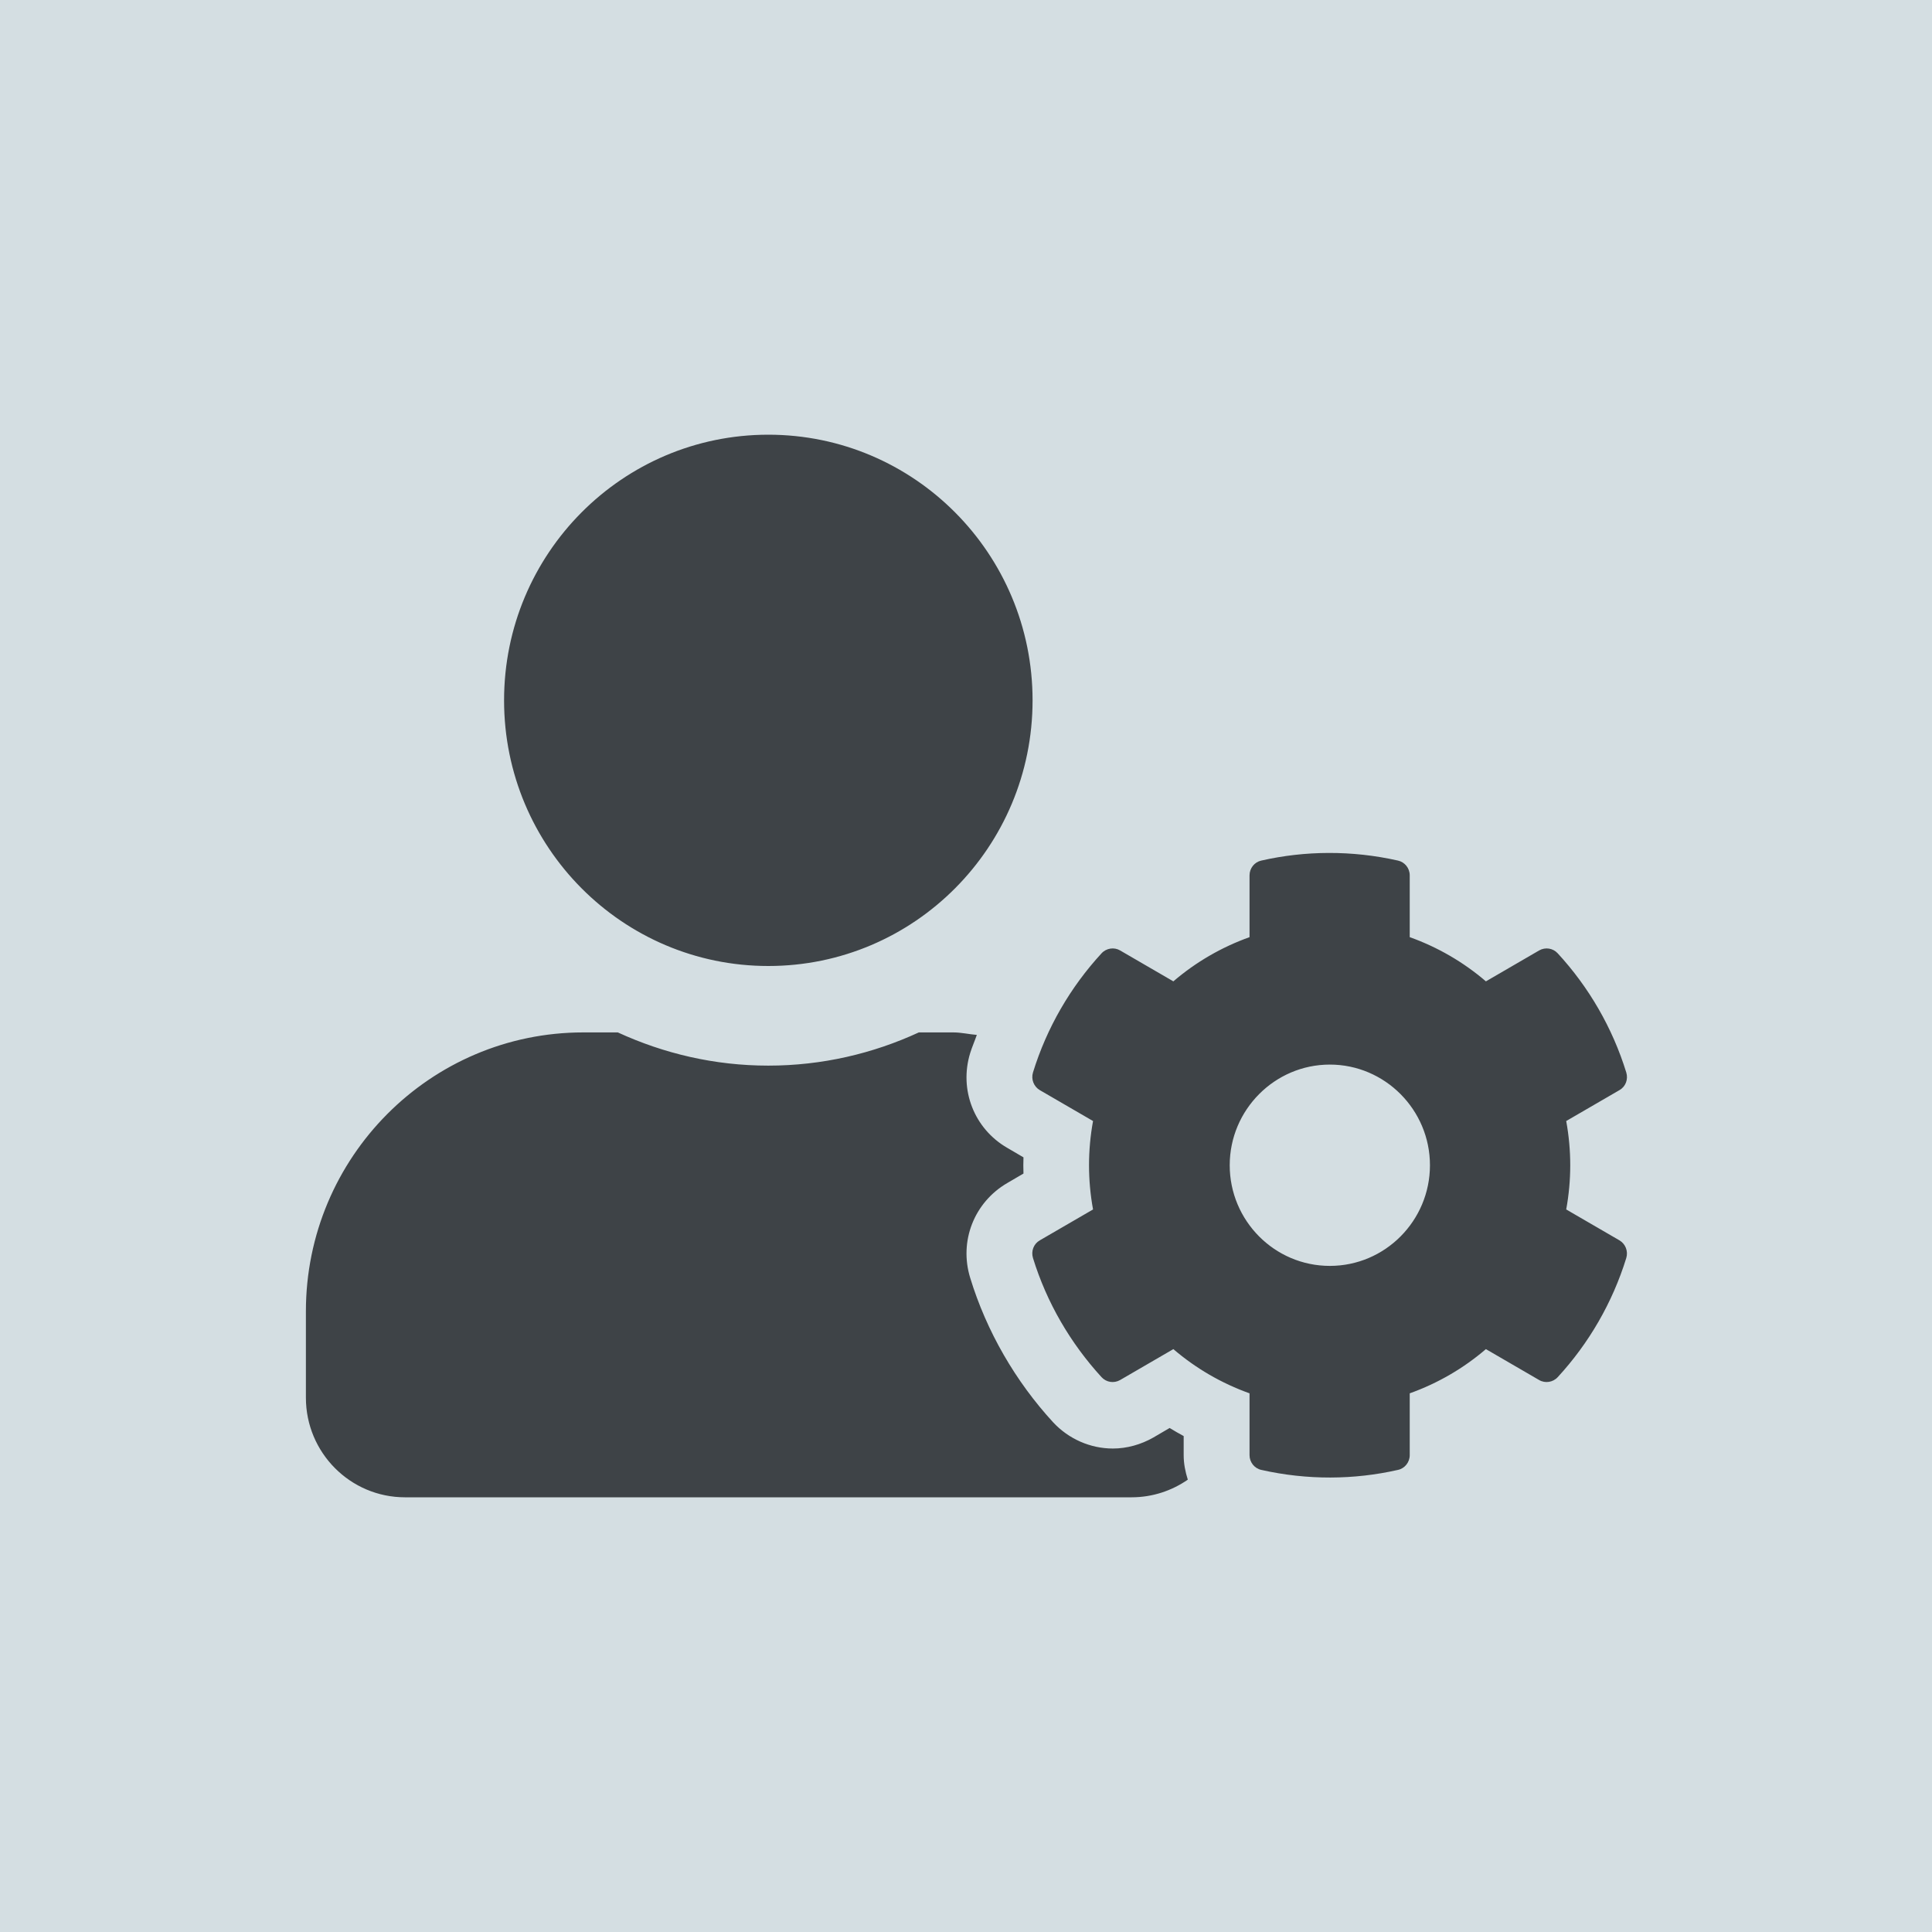 <svg width="120" height="120" viewBox="0 0 120 120" fill="none" xmlns="http://www.w3.org/2000/svg">
<rect width="120" height="120" fill="#D4DEE2"/>
<path d="M97.28 75.121C97.614 73.303 97.614 71.447 97.28 69.629L100.588 67.709C100.973 67.49 101.14 67.038 101.011 66.613C100.152 63.828 98.678 61.302 96.754 59.214C96.46 58.891 95.985 58.814 95.6 59.033L92.292 60.954C90.895 59.755 89.292 58.827 87.561 58.208V54.367C87.561 53.928 87.253 53.542 86.83 53.452C83.971 52.807 81.06 52.833 78.342 53.452C77.918 53.542 77.611 53.928 77.611 54.367V58.208C75.88 58.827 74.277 59.755 72.879 60.954L69.571 59.033C69.199 58.814 68.712 58.891 68.417 59.214C66.494 61.302 65.019 63.828 64.16 66.613C64.032 67.038 64.211 67.49 64.583 67.709L67.891 69.629C67.558 71.447 67.558 73.303 67.891 75.121L64.583 77.041C64.199 77.26 64.032 77.712 64.16 78.137C65.019 80.921 66.494 83.435 68.417 85.536C68.712 85.859 69.186 85.936 69.571 85.717L72.879 83.796C74.277 84.995 75.88 85.923 77.611 86.542V90.383C77.611 90.822 77.918 91.208 78.342 91.298C81.201 91.943 84.112 91.917 86.83 91.298C87.253 91.208 87.561 90.822 87.561 90.383V86.542C89.292 85.923 90.895 84.995 92.292 83.796L95.6 85.717C95.972 85.936 96.46 85.859 96.754 85.536C98.678 83.448 100.152 80.921 101.011 78.137C101.14 77.712 100.96 77.26 100.588 77.041L97.28 75.121ZM82.599 78.627C79.162 78.627 76.38 75.817 76.38 72.375C76.38 68.933 79.175 66.123 82.599 66.123C86.022 66.123 88.817 68.933 88.817 72.375C88.817 75.817 86.035 78.627 82.599 78.627ZM47.722 60C56.787 60 64.135 52.614 64.135 43.5C64.135 34.386 56.787 27 47.722 27C38.657 27 31.309 34.386 31.309 43.5C31.309 52.614 38.657 60 47.722 60ZM73.52 89.197C73.225 89.043 72.931 88.862 72.648 88.695L71.636 89.287C70.866 89.726 69.994 89.971 69.122 89.971C67.725 89.971 66.378 89.378 65.417 88.347C63.07 85.794 61.275 82.688 60.262 79.375C59.557 77.093 60.506 74.682 62.557 73.484L63.57 72.891C63.557 72.555 63.557 72.22 63.57 71.885L62.557 71.292C60.506 70.106 59.557 67.683 60.262 65.401C60.378 65.027 60.544 64.653 60.672 64.28C60.185 64.241 59.711 64.125 59.211 64.125H57.069C54.223 65.44 51.056 66.188 47.722 66.188C44.388 66.188 41.234 65.44 38.374 64.125H36.233C26.719 64.125 19 71.885 19 81.45V86.812C19 90.228 21.757 93 25.155 93H70.289C71.584 93 72.79 92.588 73.777 91.904C73.623 91.415 73.52 90.912 73.52 90.383V89.197Z" fill="#3E4347"/>
</svg>
